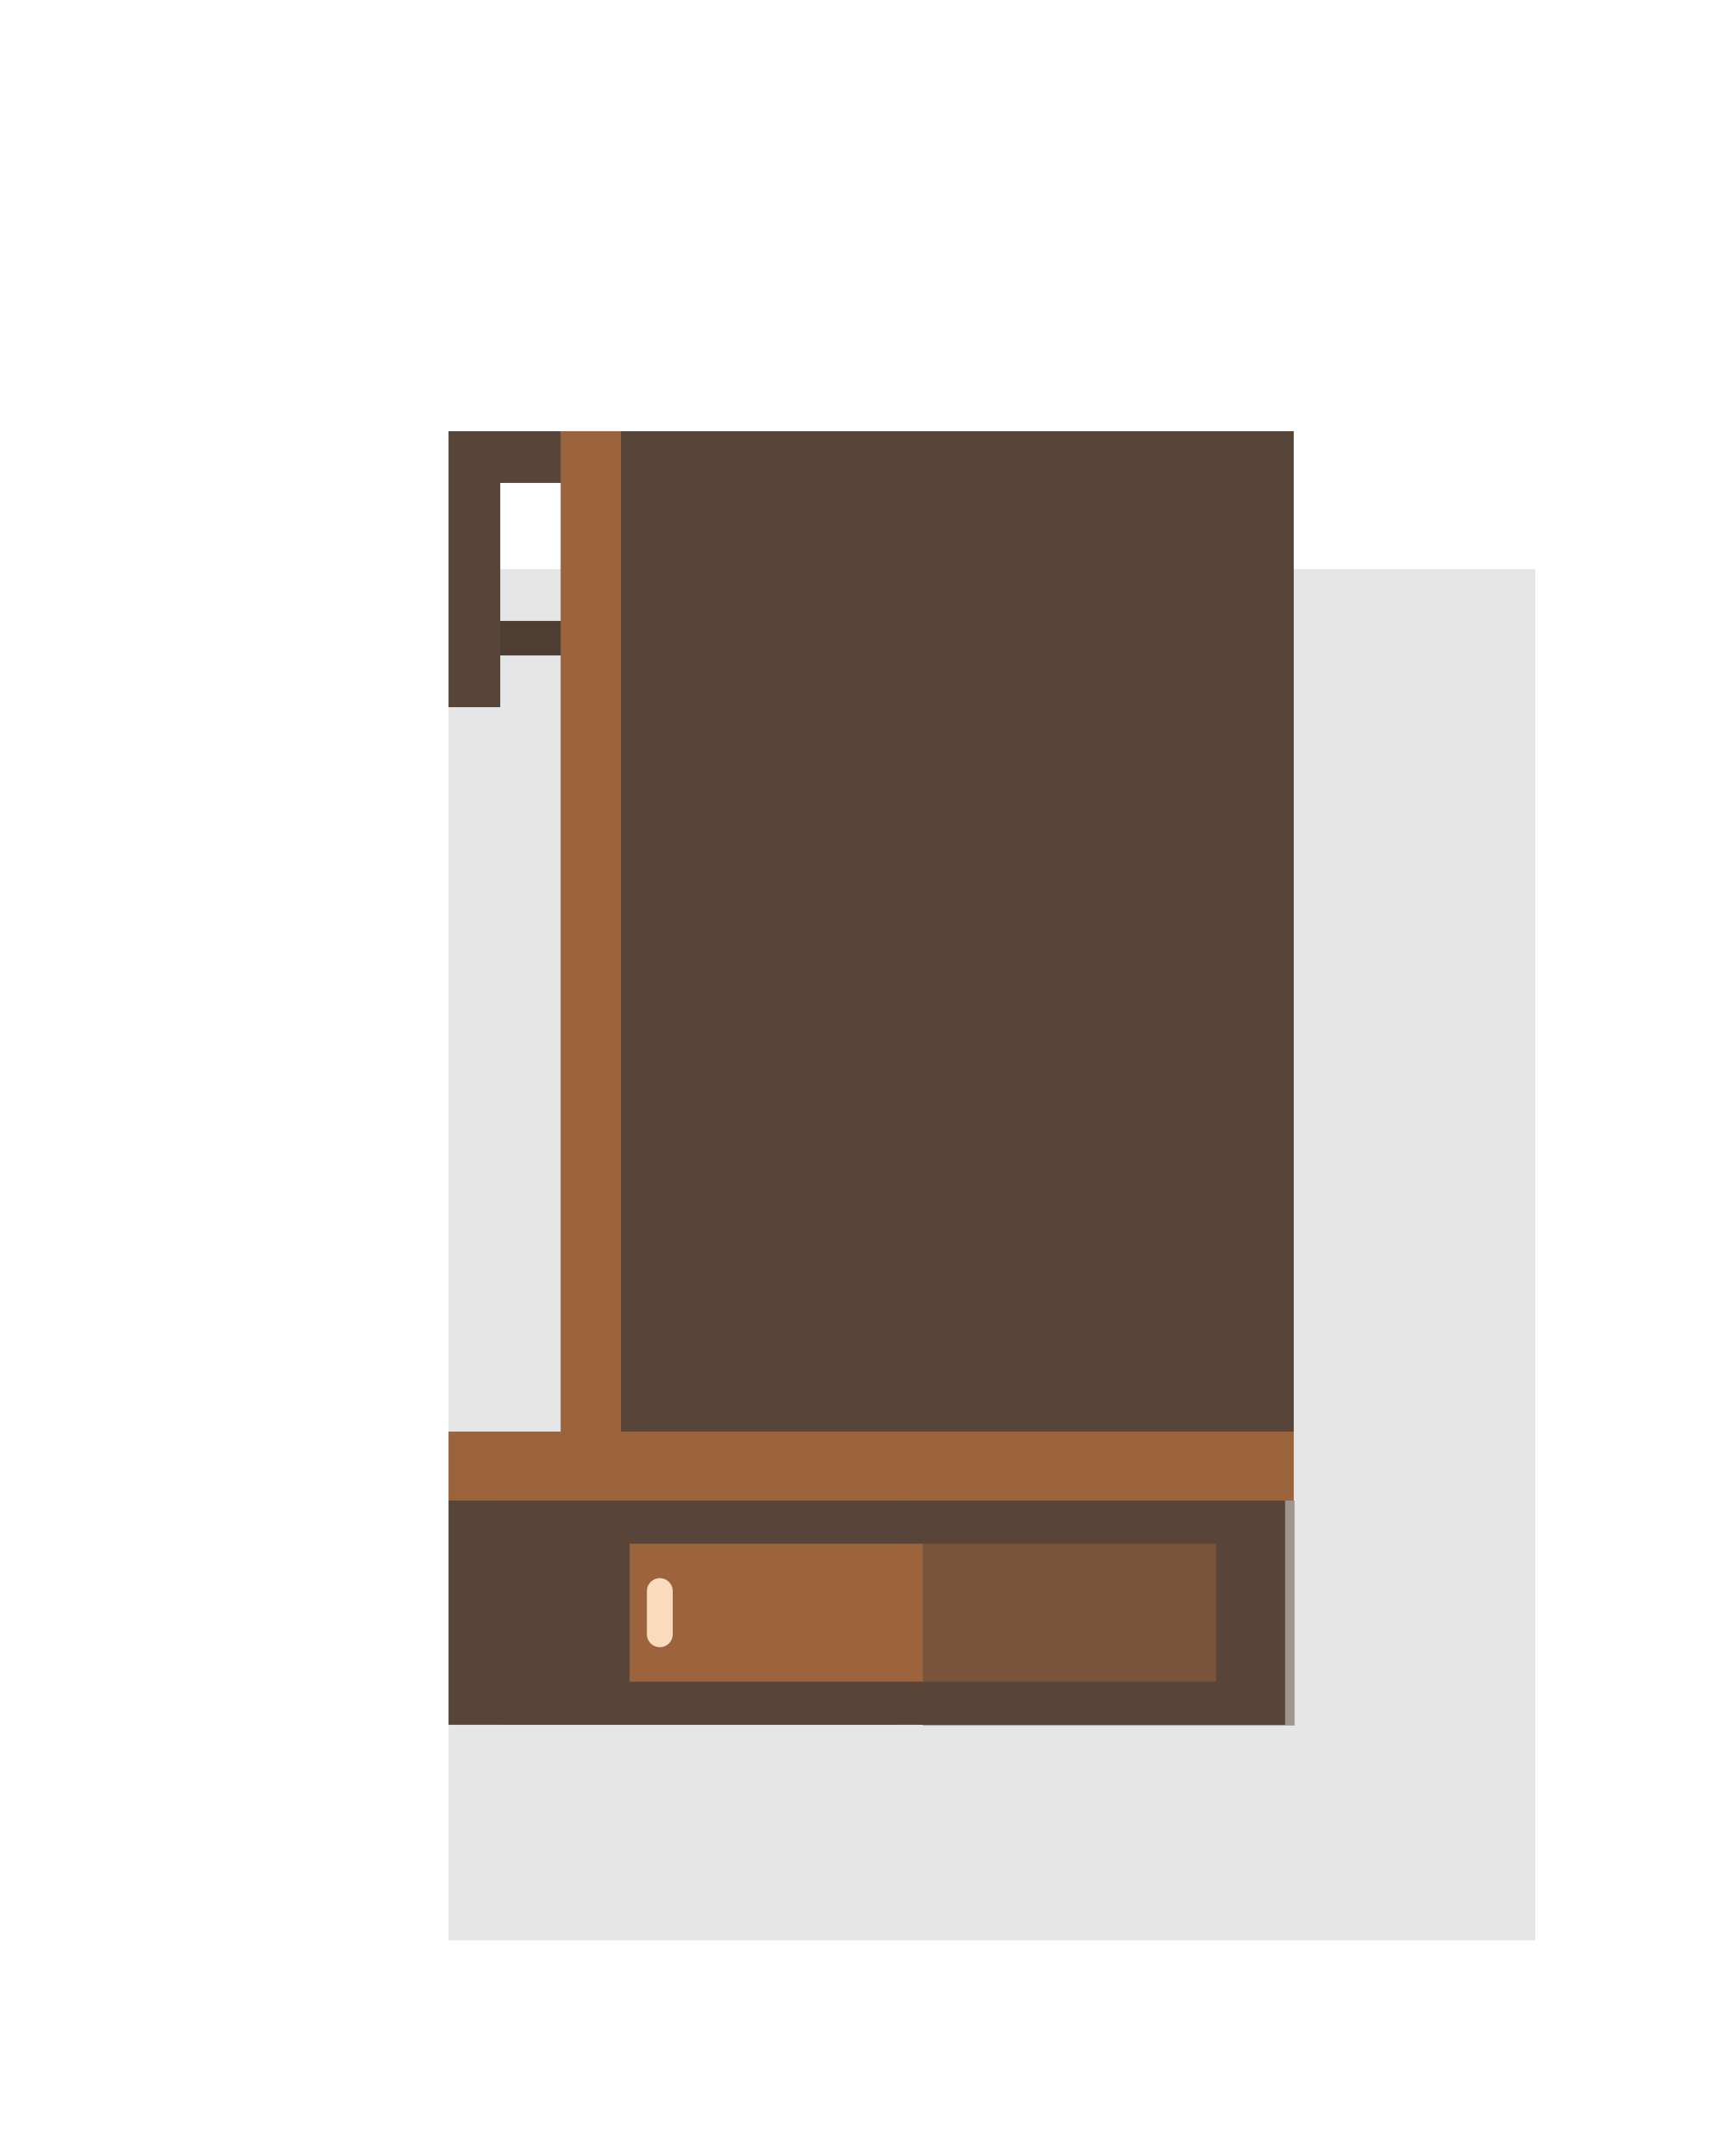 <svg width="200" height="250" viewBox="0 0 200 250" fill="none" xmlns="http://www.w3.org/2000/svg">
<rect width="36" height="4" transform="matrix(-1 0 0 1 94 72)" fill="#584539"/>
<rect opacity="0.1" x="178" y="66" width="159" height="126" transform="rotate(90 178 66)" fill="black"/>
<rect x="58" y="50" width="32" height="6" transform="rotate(90 58 50)" fill="#584539"/>
<rect x="52" y="50" width="33" height="6" fill="#584539"/>
<rect x="52" y="166" width="33" height="8" fill="#9B643D"/>
<path d="M67.124 174L149 174L149 200L52 200L52 174L67.124 174Z" fill="#584539"/>
<rect x="150" y="50" width="124" height="78" transform="rotate(90 150 50)" fill="#584539"/>
<path d="M72 50L72 174L65 174L65 50L72 50Z" fill="#9B643D"/>
<rect x="65" y="166" width="85" height="8" fill="#9B643D"/>
<rect opacity="0.5" width="46" height="26" transform="matrix(-1 0 0 1 104 174)" fill="#584539"/>
<rect width="68" height="16" transform="matrix(-1 0 0 1 141 179)" fill="#9B643D"/>
<line x1="1.5" y1="-1.5" x2="6.5" y2="-1.5" transform="matrix(-3.61809e-08 1 1 5.28092e-08 78 183)" stroke="#FADCBC" stroke-width="3" stroke-linecap="round" stroke-linejoin="round"/>
<rect opacity="0.5" width="43.096" height="26.087" transform="matrix(-1 0 0 1 150.096 174)" fill="#584539"/>
</svg>
